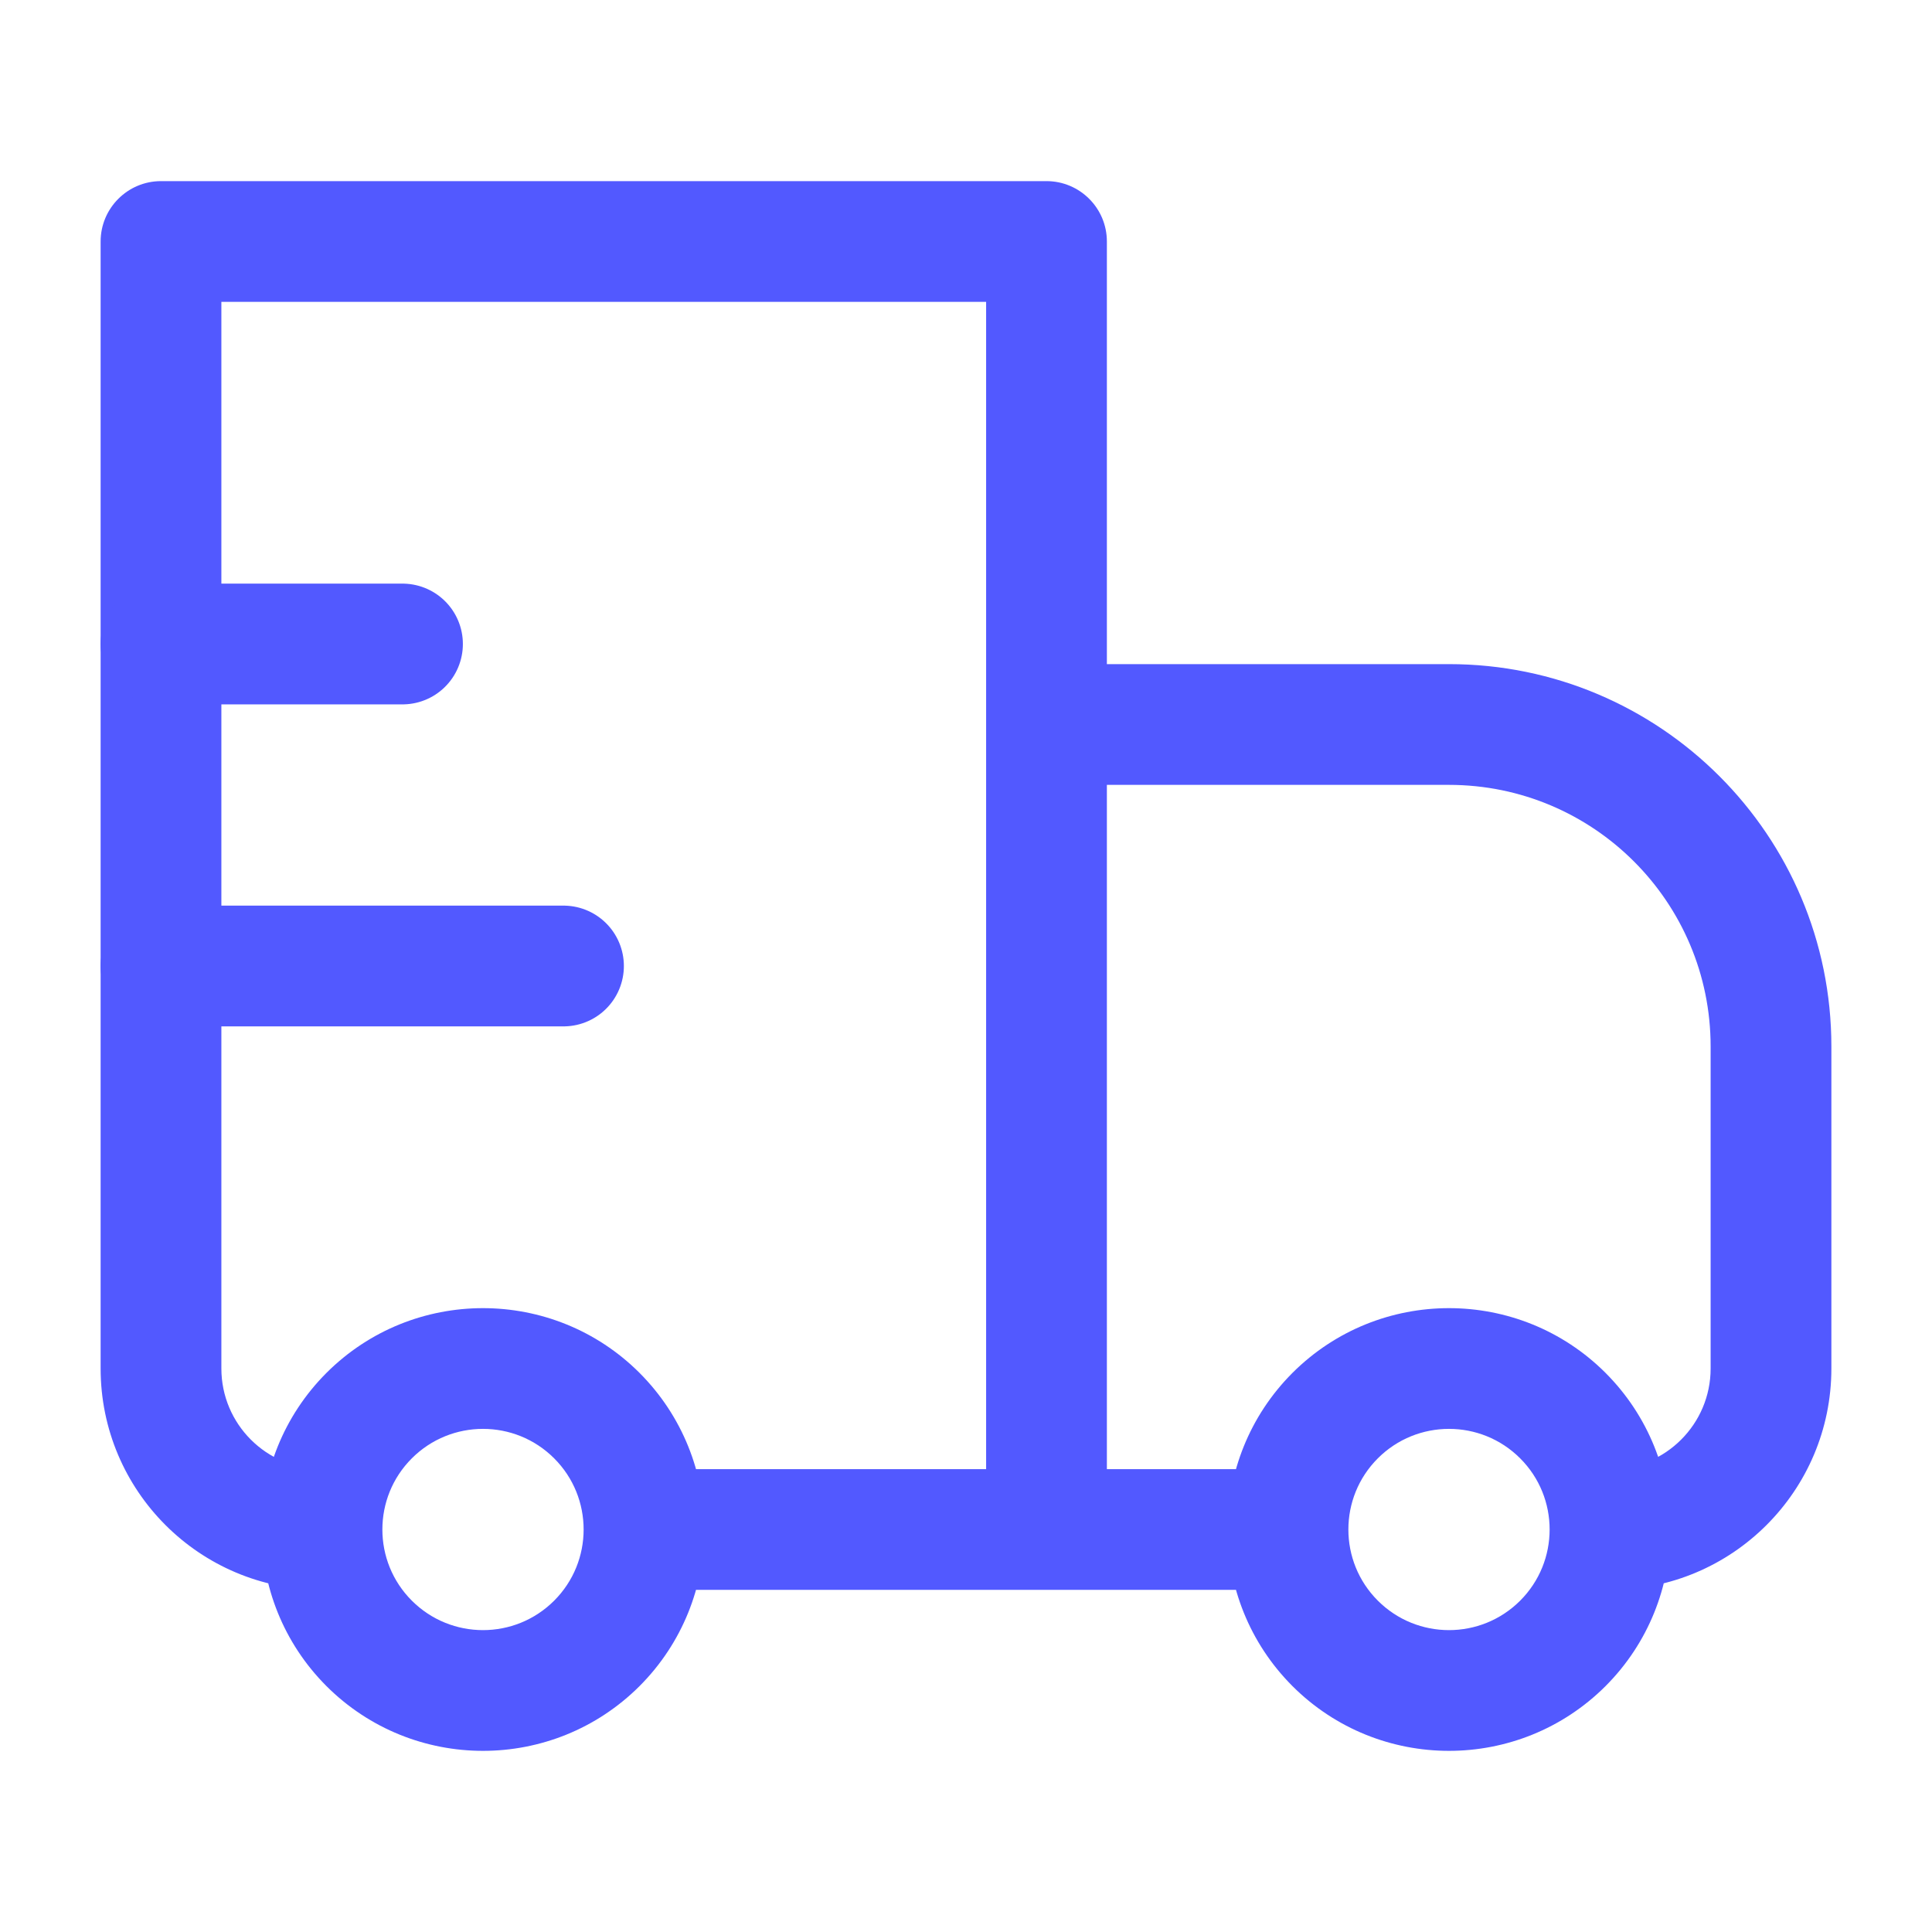 <svg width="24" height="24" viewBox="0 0 24 24" fill="none" xmlns="http://www.w3.org/2000/svg">
<g clip-path="url(#clip0_562_2892)">
<path d="M2 3V2.25C1.586 2.25 1.25 2.586 1.25 3H2ZM13 3H13.75C13.75 2.586 13.414 2.25 13 2.25V3ZM13 9V8.25C12.801 8.25 12.61 8.329 12.47 8.47C12.329 8.61 12.25 8.801 12.25 9H13ZM2 3.75H13V2.25H2V3.75ZM12.25 3V19H13.75V3H12.25ZM2.75 17V3H1.25V17H2.75ZM13 9.75H18V8.25H13V9.75ZM21.25 13V17H22.75V13H21.25ZM13.75 19L13.75 9H12.25L12.25 19H13.75ZM18.884 19.884C18.396 20.372 17.604 20.372 17.116 19.884L16.055 20.945C17.129 22.018 18.871 22.018 19.945 20.945L18.884 19.884ZM17.116 18.116C17.604 17.628 18.396 17.628 18.884 18.116L19.945 17.055C18.871 15.982 17.129 15.982 16.055 17.055L17.116 18.116ZM6.884 19.884C6.396 20.372 5.604 20.372 5.116 19.884L4.055 20.945C5.129 22.018 6.871 22.018 7.945 20.945L6.884 19.884ZM5.116 18.116C5.604 17.628 6.396 17.628 6.884 18.116L7.945 17.055C6.871 15.982 5.129 15.982 4.055 17.055L5.116 18.116ZM18.884 18.116C19.128 18.36 19.25 18.679 19.25 19H20.75C20.75 18.297 20.481 17.592 19.945 17.055L18.884 18.116ZM19.25 19C19.25 19.321 19.128 19.64 18.884 19.884L19.945 20.945C20.481 20.408 20.75 19.703 20.75 19H19.25ZM16 18.25H13V19.75H16V18.25ZM17.116 19.884C16.872 19.64 16.75 19.321 16.75 19H15.25C15.25 19.703 15.519 20.408 16.055 20.945L17.116 19.884ZM16.75 19C16.75 18.679 16.872 18.36 17.116 18.116L16.055 17.055C15.519 17.592 15.25 18.297 15.25 19H16.75ZM5.116 19.884C4.872 19.64 4.75 19.321 4.75 19H3.25C3.25 19.703 3.519 20.408 4.055 20.945L5.116 19.884ZM4.75 19C4.75 18.679 4.872 18.36 5.116 18.116L4.055 17.055C3.519 17.592 3.25 18.297 3.25 19H4.75ZM13 18.25H8V19.75H13V18.25ZM6.884 18.116C7.128 18.36 7.25 18.679 7.25 19H8.75C8.75 18.297 8.481 17.592 7.945 17.055L6.884 18.116ZM7.25 19C7.25 19.321 7.128 19.64 6.884 19.884L7.945 20.945C8.481 20.408 8.75 19.703 8.75 19H7.25ZM21.25 17C21.25 17.69 20.69 18.25 20 18.25V19.75C21.519 19.75 22.75 18.519 22.75 17H21.25ZM18 9.75C19.795 9.75 21.25 11.205 21.25 13H22.75C22.75 10.377 20.623 8.25 18 8.25V9.75ZM1.25 17C1.25 18.519 2.481 19.75 4 19.75V18.25C3.31 18.25 2.75 17.69 2.75 17H1.25Z" fill="#5259FF"/>
<path d="M2 8H5" stroke="#5259FF" stroke-width="1.5" stroke-linecap="round" stroke-linejoin="round"/>
<path d="M2 12H7" stroke="#5259FF" stroke-width="1.5" stroke-linecap="round" stroke-linejoin="round"/>
</g>
<defs>
<clipPath id="clip0_562_2892">
<rect width="24" height="24" fill="white"/>
</clipPath>
</defs>
</svg>

